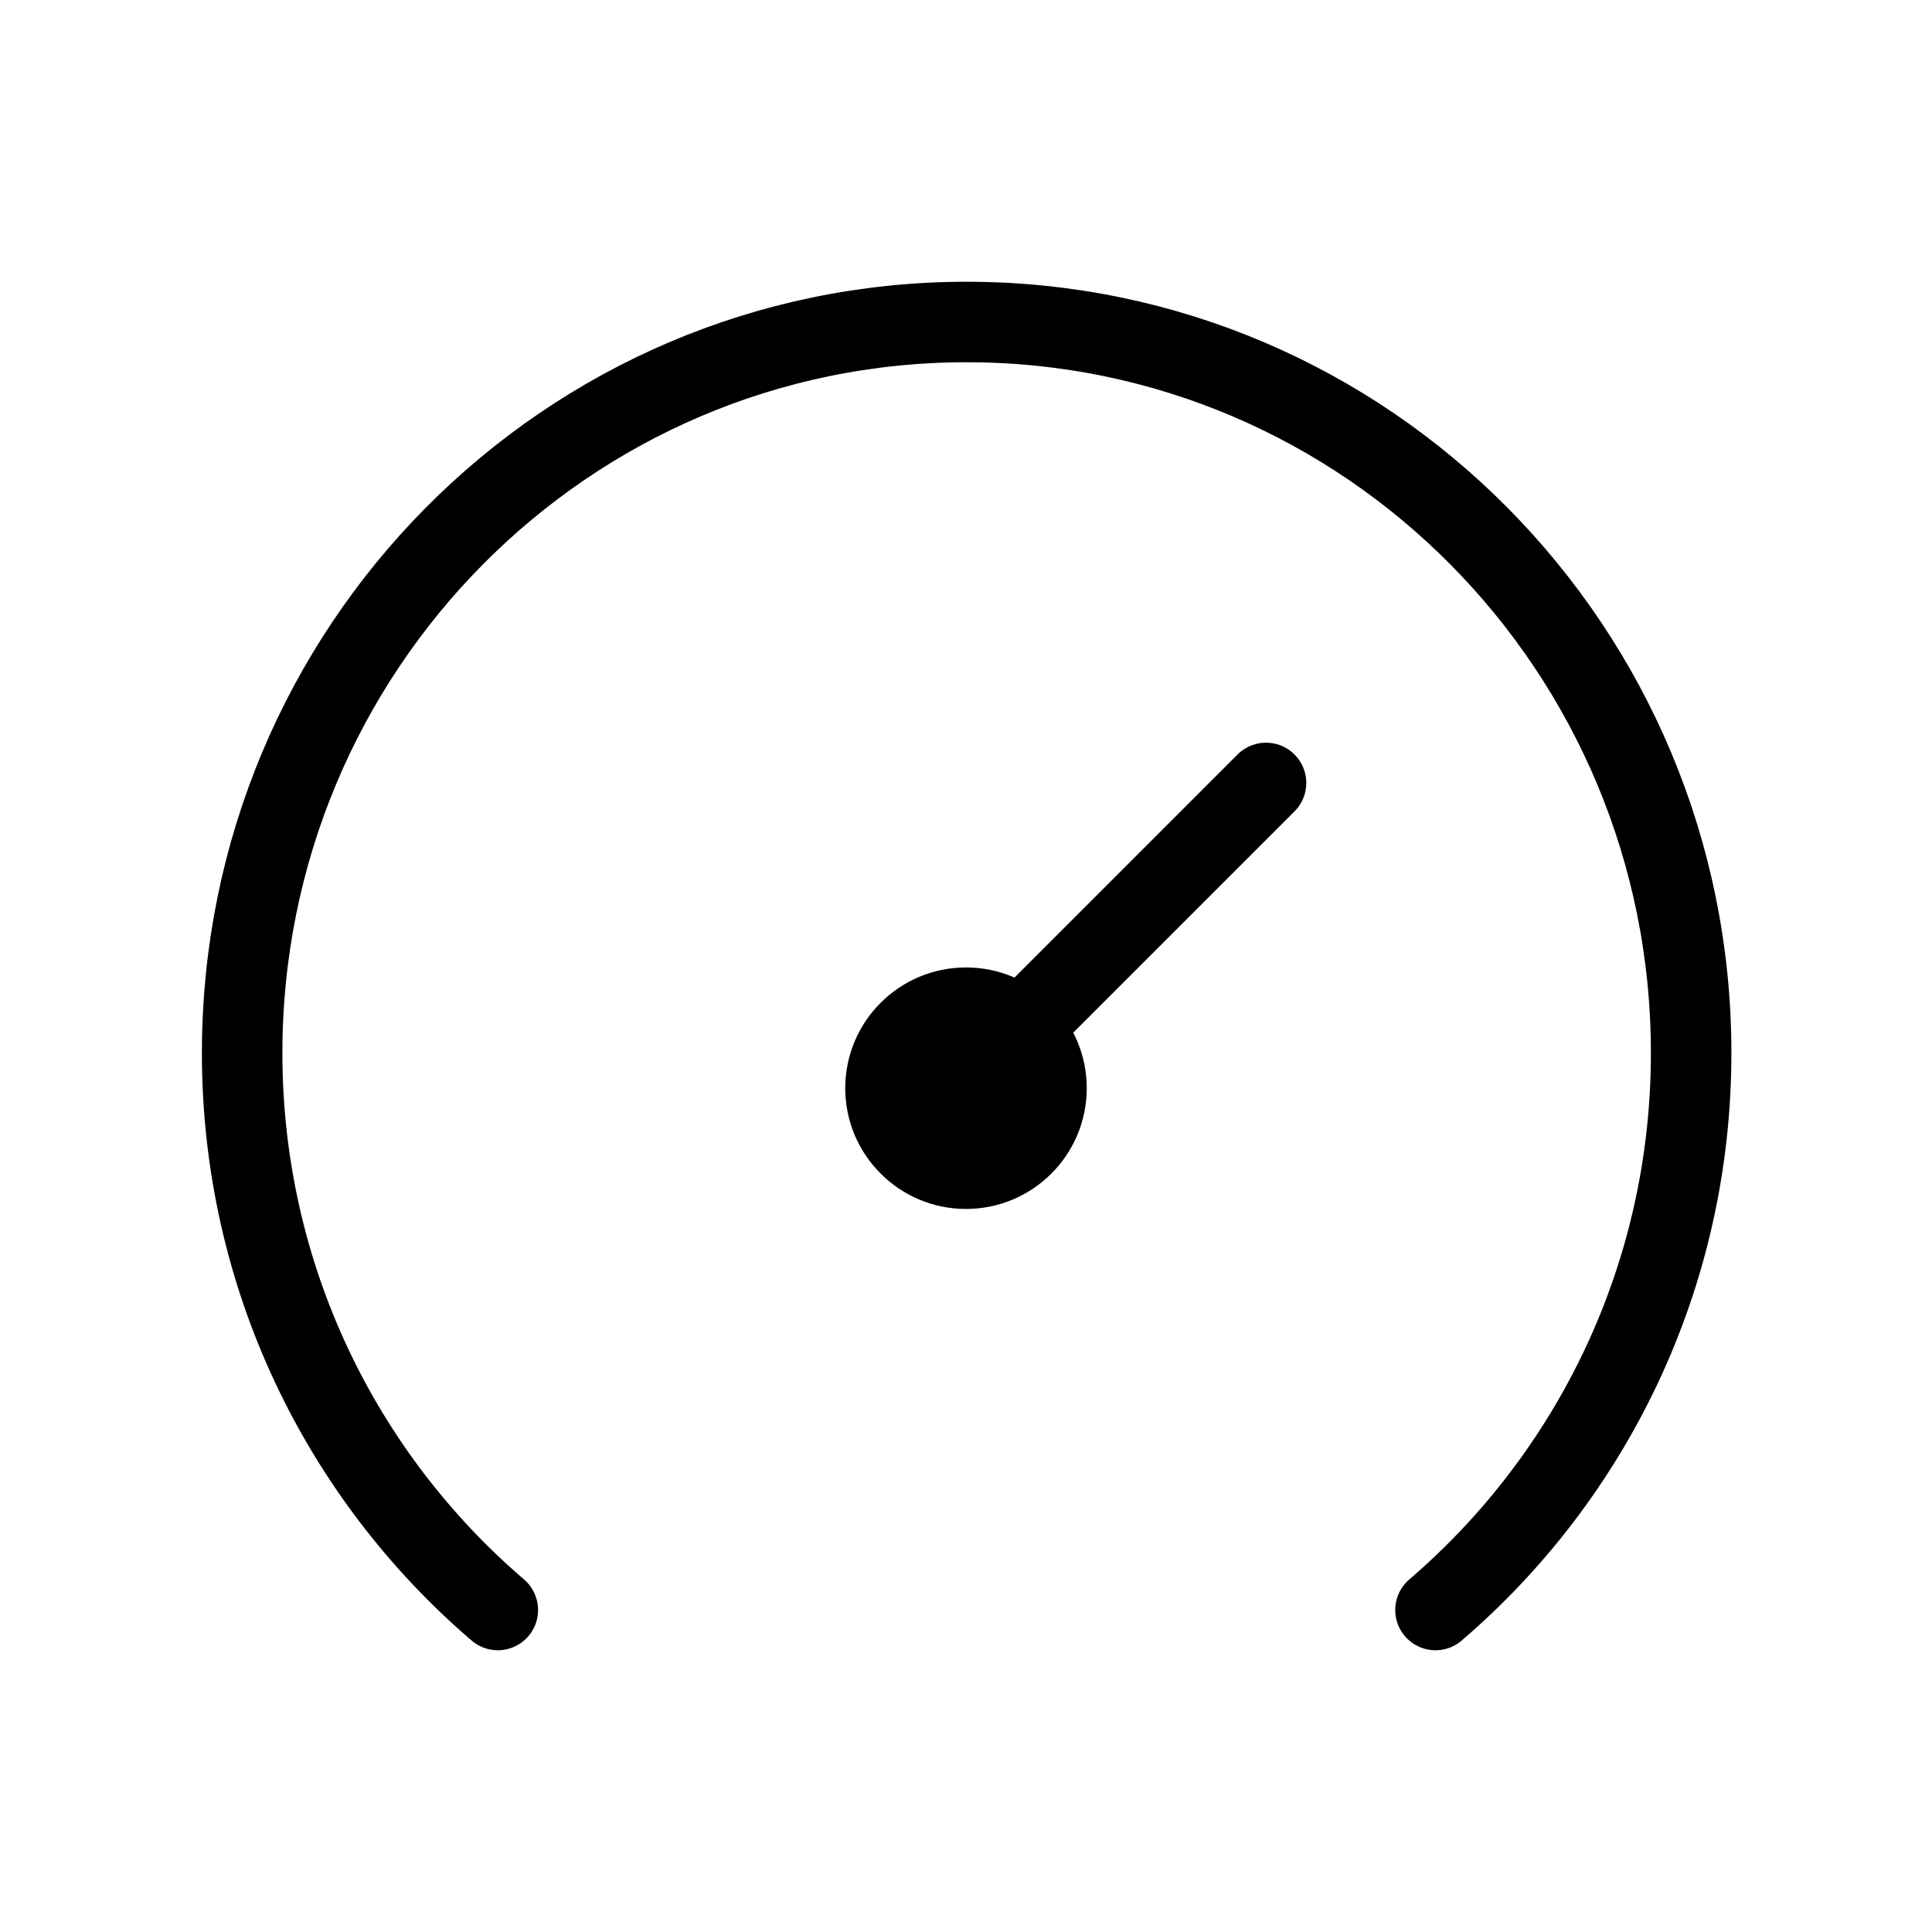 <svg width="24" height="24" viewBox="0 0 24 24" fill="none" xmlns="http://www.w3.org/2000/svg">
<path d="M6.184 20C4.242 18.335 3.008 15.856 3.008 13.081C3.008 8.065 7.036 4 12.008 4C16.979 4 21.008 8.065 21.008 13.081C21.008 15.856 19.773 18.335 17.832 20" stroke="currentColor" stroke-linecap="round" stroke-linejoin="round"/>
<path d="M12 15.018C12.828 15.018 13.5 14.346 13.5 13.518C13.5 12.689 12.828 12.018 12 12.018C11.172 12.018 10.5 12.689 10.5 13.518C10.5 14.346 11.172 15.018 12 15.018Z" fill="currentColor"/>
<path d="M11.727 13.726L15.727 9.726" stroke="currentColor" stroke-linecap="round" stroke-linejoin="round"/>
</svg>
